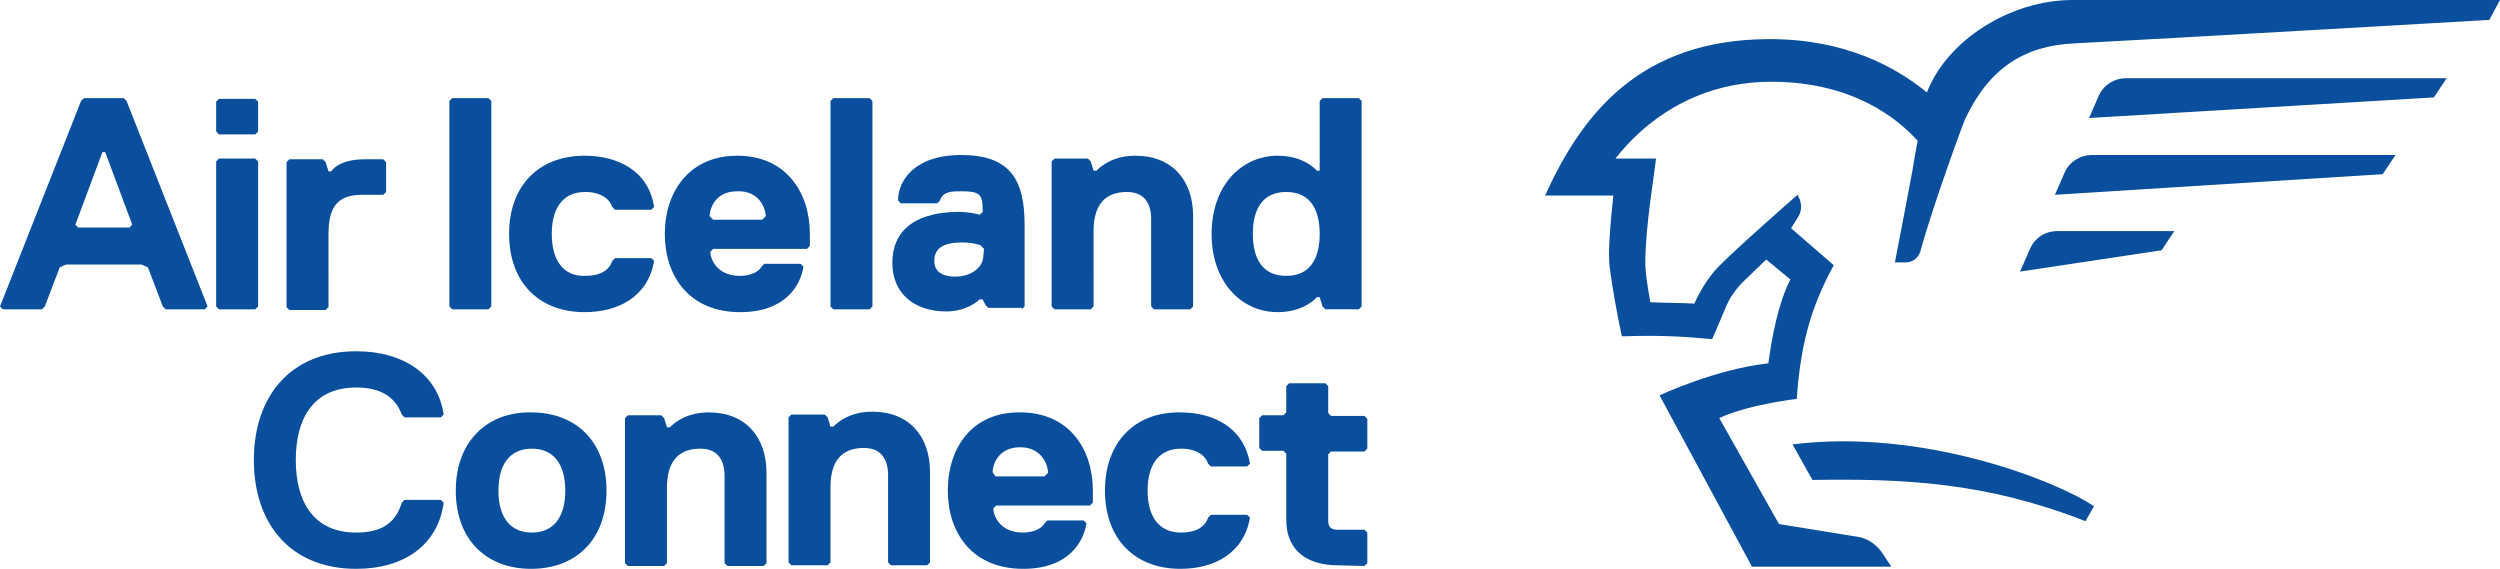 <?xml version="1.0" encoding="utf-8"?>
<!-- Generator: Adobe Illustrator 25.4.1, SVG Export Plug-In . SVG Version: 6.00 Build 0)  -->
<svg version="1.1" id="Layer_1" xmlns="http://www.w3.org/2000/svg" xmlns:xlink="http://www.w3.org/1999/xlink" x="0px" y="0px"
	 viewBox="0 0 351.6 80" style="enable-background:new 0 0 351.6 80;" xml:space="preserve">
<style type="text/css">
	.st0{fill:#0A4F9D;}
</style>
<g>
	<path class="st0" d="M293.8,16.6l48.5-2.9l1.8-2.7H299c-1.6,0-3.1,0.9-3.8,2.4L293.8,16.6z M289,27.4l46.1-2.9l1.8-2.7h-42.7
		c-1.6,0-3.1,0.9-3.8,2.4L289,27.4z M284.1,38.2l19.9-3l1.8-2.7h-16.5c-1.6,0-3.1,0.9-3.8,2.5L284.1,38.2z M293.3,73.3l1.2-2.1
		c-5.3-3.6-24.1-11-42.4-8.7l2.8,5C267.7,67.3,279.3,67.8,293.3,73.3 M155.4,69c0,6.8,4.2,11,10.6,11c4.7,0,8.9-2.1,9.8-7.2
		l-0.4-0.4h-5.1l-0.4,0.4c-0.4,1.3-1.7,2.1-3.8,2.1c-3,0-4.7-2.1-4.7-5.9s1.7-5.9,4.7-5.9c2.1,0,3.4,0.9,3.8,2.1l0.4,0.4h5.1
		l0.4-0.4c-0.9-5.1-5.1-7.2-9.8-7.2C159.6,57.9,155.4,62.2,155.4,69 M139.6,66.4c0-0.8,0.6-3.5,3.9-3.5c3.2,0,3.9,2.8,3.9,3.5v0.1
		l-0.5,0.5h-6.9L139.6,66.4L139.6,66.4z M133.3,69c0,5.9,3.4,11,10.6,11c6.4,0,8.5-3.8,8.9-6.4l-0.4-0.4h-5.1l-0.4,0.4
		c-0.4,0.8-1.7,1.3-3,1.3c-3.4,0-4.2-2.5-4.2-3.4l0.4-0.4h13.2l0.4-0.4V69c0-5.9-3.4-11-10.2-11C136.7,57.9,133.3,63,133.3,69
		 M70.1,69c0-3.8,1.7-5.9,4.7-5.9s4.7,2.1,4.7,5.9s-1.7,5.9-4.7,5.9C71.8,74.9,70.1,72.8,70.1,69 M64.1,69c0,6.8,4.2,11,10.6,11
		c6.4,0,10.6-4.2,10.6-11c0-6.8-4.2-11-10.6-11C68.4,57.9,64.1,62.2,64.1,69 M18.6,31.6l-0.4,0.4H11l-0.4-0.4l3.8-10.2h0.4
		L18.6,31.6z M28.8,43.5l0.4-0.4L17.8,14.2l-0.4-0.4h-5.6l-0.4,0.4L0,43.1l0.4,0.4h5.5l0.4-0.4l2.1-5.5l0.9-0.4h10.6l0.9,0.4
		l2.1,5.5l0.4,0.4h3.8H28.8z M35.9,18.9l0.4-0.4v-4.2l-0.4-0.4h-5.1l-0.4,0.4v4.2l0.4,0.4H35.9z M35.9,43.5l0.4-0.4V22.7l-0.4-0.4
		h-5.1l-0.4,0.4v20.4l0.4,0.4H35.9z M53.9,27.4l0.4-0.4v-4.2l-0.4-0.4h-2.6c-3.8,0-4.7,1.7-4.7,1.7h-0.4l-0.4-1.3l-0.4-0.4h-4.7
		l-0.4,0.4v20.4l0.4,0.4h5.1l0.4-0.4V32.9c0-3.8,1.3-5.5,4.7-5.5L53.9,27.4L53.9,27.4z M41.6,64.7c0-5.9,2.5-10.2,8.5-10.2
		c3.4,0,5.5,1.3,6.4,3.8l0.4,0.4H62l0.4-0.4c-0.8-5.5-5.5-8.9-12.3-8.9c-9.3,0-14.4,6.4-14.4,15.3S40.8,80,50.1,80
		c6.8,0,11.5-3.4,12.3-9.3L62,70.3h-5.1l-0.4,0.4c-0.9,3-3,4.2-6.4,4.2C44.2,74.9,41.6,70.7,41.6,64.7 M68.7,43.5l0.4-0.4V14.2
		l-0.4-0.4h-5.1l-0.4,0.4v28.9l0.4,0.4H68.7z M77.6,32.9c0-3.8,1.7-5.9,4.7-5.9c2.1,0,3.4,0.9,3.8,2.1l0.4,0.4h5.1l0.4-0.4
		c-0.8-5.1-5.1-7.2-9.8-7.2c-6.4,0-10.6,4.2-10.6,11c0,6.8,4.2,11,10.6,11c4.7,0,8.9-2.1,9.8-7.2l-0.4-0.4h-5.1l-0.4,0.4
		c-0.4,1.3-1.7,2.1-3.8,2.1C79.3,38.9,77.6,36.7,77.6,32.9 M93.8,60.1l-0.4-1.3L93,58.4h-4.7l-0.4,0.4v20.4l0.4,0.4h5.1l0.4-0.4
		V68.6c0-3.8,1.7-5.5,4.7-5.5c2.5,0,3.4,1.7,3.4,3.8v12.3l0.4,0.4h5.1l0.4-0.4V66.5c0-5.1-3-8.5-8.1-8.5c-3,0-4.7,1.3-5.5,2.1
		L93.8,60.1L93.8,60.1z M107.7,30.4l-0.5,0.5h-6.9l-0.5-0.5l0,0c0-0.8,0.6-3.5,3.9-3.5C107,26.8,107.7,29.6,107.7,30.4L107.7,30.4z
		 M113.5,35l0.4-0.4v-1.7c0-5.9-3.4-11-10.2-11c-6.8,0-10.2,5.1-10.2,11c0,5.9,3.4,11,10.6,11c6.4,0,8.5-3.8,8.9-6.4l-0.4-0.4h-5.1
		l-0.4,0.4c-0.4,0.8-1.7,1.3-3,1.3c-3.4,0-4.2-2.5-4.2-3.4l0.4-0.4H113.5z M122.3,43.5l0.4-0.4V14.2l-0.4-0.4h-5.1l-0.4,0.4v28.9
		l0.4,0.4H122.3z M122.7,57.9c-3,0-4.7,1.3-5.5,2.1h-0.4l-0.4-1.3l-0.4-0.4h-4.7l-0.4,0.4v20.4l0.4,0.4h5.1l0.4-0.4V68.5
		c0-3.8,1.7-5.5,4.7-5.5c2.5,0,3.4,1.7,3.4,3.8v12.3l0.4,0.4h5.1l0.4-0.4V66.4C130.8,61.3,127.8,57.9,122.7,57.9 M138.3,35.9
		c0,1.7-1.7,3-3.9,3c-2.5,0-3-1.2-3-2.2c0-1.8,1.3-2.6,3.9-2.6c1.7,0,2.6,0.4,2.6,0.4l0,0l0.5,0.5L138.3,35.9L138.3,35.9z
		 M143.7,43.5l0.4-0.4V31.6c0-6.4-2.1-9.8-8.9-9.8s-8.9,3.8-8.9,6.4l0.4,0.4h5.1l0.4-0.4c0.4-1.3,1.7-1.3,3-1.3c2.5,0,3,0.4,3,2.5
		v0.4l-0.4,0.4c0,0-1.3-0.4-3-0.4c-3.4,0-9.3,0.9-9.3,7.2c0,4.2,3,6.8,7.6,6.8c3,0,4.7-1.7,4.7-1.7h0.4l0.4,0.8l0.4,0.4h4.7V43.5z
		 M167.4,43.5l0.4-0.4V30.4c0-5.1-3-8.5-8.1-8.5c-3,0-4.7,1.3-5.5,2.1h-0.4l-0.4-1.3l-0.4-0.4h-4.7l-0.4,0.4v20.4l0.4,0.4h5.1
		l0.4-0.4V32.5c0-3.8,1.7-5.5,4.7-5.5c2.5,0,3.4,1.7,3.4,3.8v12.3l0.4,0.4H167.4z M185.6,32.9c0,3.4-1.3,5.9-4.7,5.9
		s-4.7-2.5-4.7-5.9c0-3.4,1.3-5.9,4.7-5.9S185.6,29.5,185.6,32.9 M191.1,43.5l0.4-0.4V14.2l-0.4-0.4H186l-0.4,0.4V24h-0.4
		c0,0-1.7-2.1-5.5-2.1c-5.1,0-9.3,4.2-9.3,11c0,6.8,4.2,11,9.3,11c3.8,0,5.5-2.1,5.5-2.1h0.4l0.4,1.3l0.4,0.4H191.1z M191.9,79.6
		l0.4-0.4v-4.3l-0.4-0.4h-3.8c-0.9,0-1.3-0.4-1.3-1.3v-9.3l0.4-0.4h4.7l0.4-0.4v-4.2l-0.4-0.4h-4.7l-0.4-0.4v-3.8l-0.4-0.4h-5.1
		l-0.4,0.4V58l-0.4,0.4h-3l-0.4,0.4v4.2l0.4,0.4h3l0.4,0.4v9.3c0,4.7,3.4,6.4,7.2,6.4L191.9,79.6L191.9,79.6z M351.6,0h-60.1
		c-8.8,0-17.7,5.7-20.5,13c-4.4-3.6-11.5-7.5-22.1-7.5c-18.6,0-26.6,11-31.6,22h9.6c-0.4,3.8-0.8,8.1-0.5,10.2
		c0.4,3.1,1.2,7.2,1.2,7.2l0.5,2.4c6.4-0.2,9.1,0.1,12.7,0.4l1.8-4.2c0.6-1.6,1.6-3,2.9-4.2l2.9-2.8l3.4,2.8
		c-1.7,3.3-2.6,8.1-3.1,11.8c-7.4,0.8-15.3,4.5-15.3,4.5l13,24.1h19.6l-1.4-2.1c-0.8-1.1-2-1.9-3.3-2.1l-11.1-1.8l-8.4-14.9
		c4-1.9,10.9-2.7,10.9-2.7c0.5-7.2,1.8-12.6,5.2-18.8l-6-5.2l1-1.6c0.5-0.8,0.5-1.7,0.2-2.5l-0.3-0.6c0,0-8.7,7.6-11.2,10.2
		c-2.1,2.2-3.3,5.1-3.3,5.1c-1.5-0.1-4.5-0.1-6.2-0.2c-0.2-1.2-0.7-3.9-0.7-5.5c0-5.2,1.3-12.6,1.5-14.7h-5.7
		c3.8-4.9,11-10.8,21.9-10.8c11.3,0,17.6,5,20.6,8.3c-0.2,1.2-0.5,2.6-0.7,4c0,0.1-2.1,11.1-2.5,13.1h1.5c1,0,1.8-0.6,2.1-1.6
		c1.8-6.6,6.2-18.5,6.3-18.6c3.4-7.2,8.4-10.3,15.4-10.6c11.8-0.6,58.2-3.3,58.3-3.3L351.6,0z"/>
</g>
</svg>
